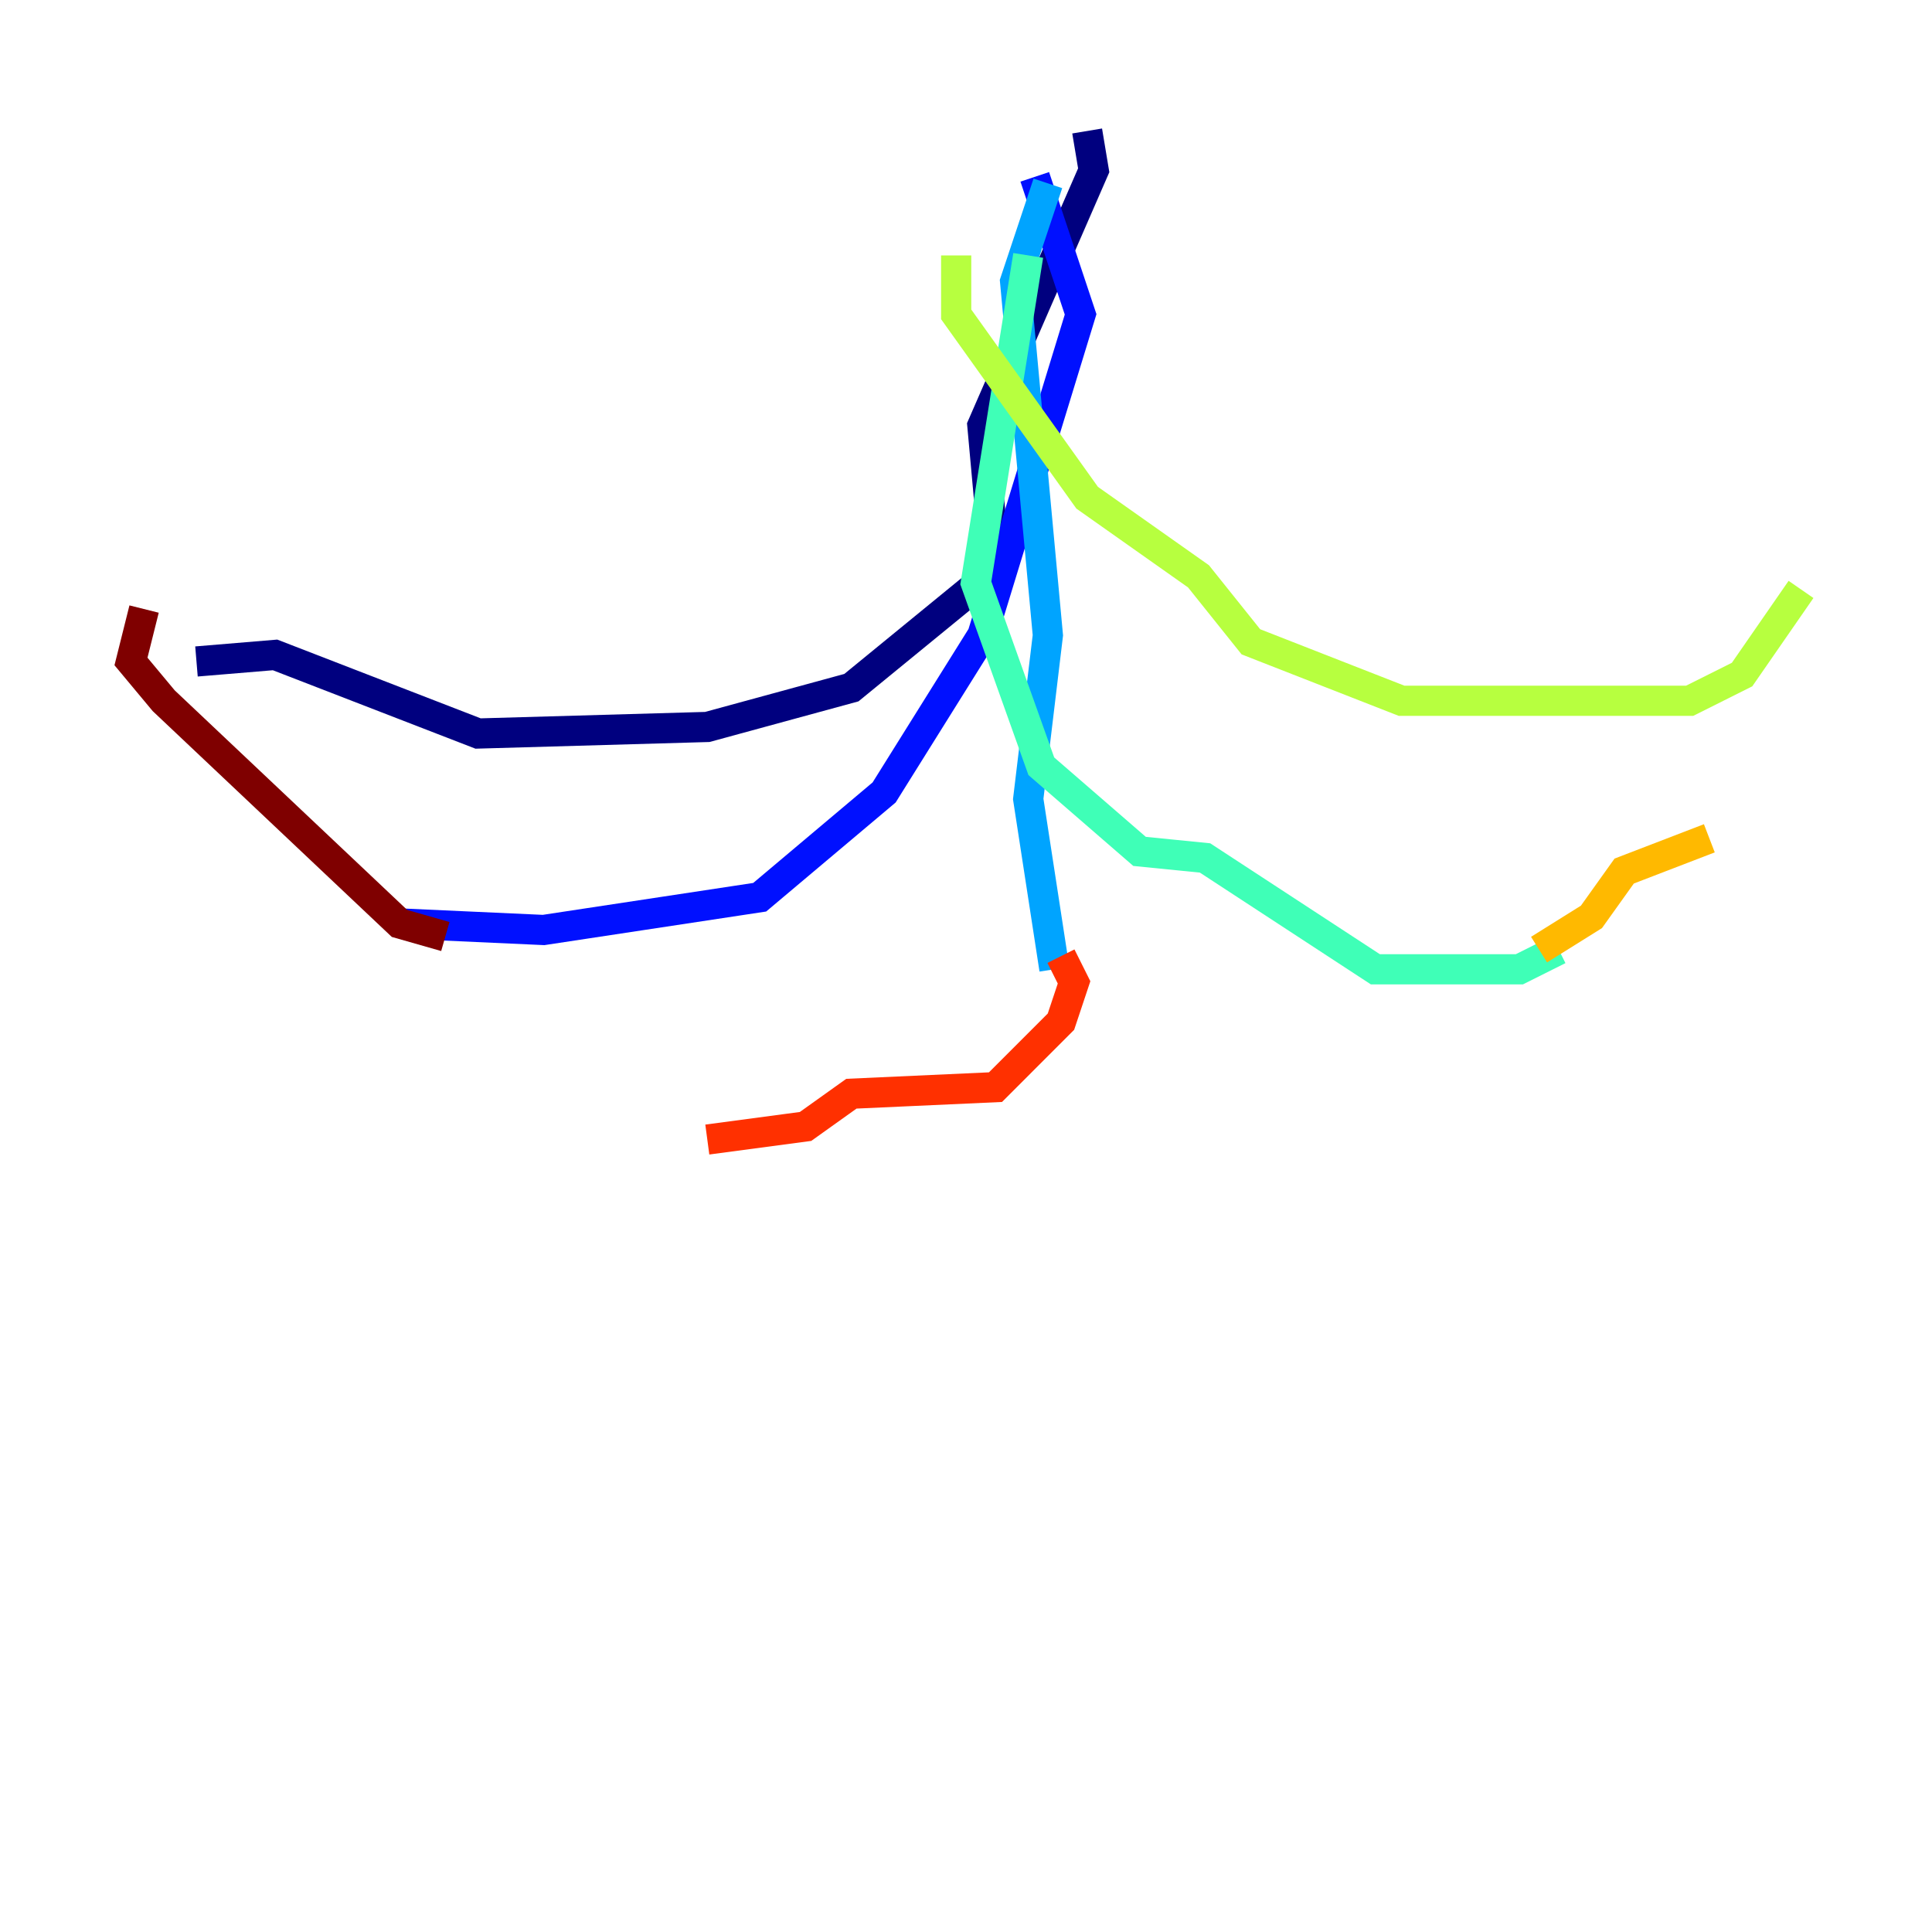 <?xml version="1.0" encoding="utf-8" ?>
<svg baseProfile="tiny" height="128" version="1.2" viewBox="0,0,128,128" width="128" xmlns="http://www.w3.org/2000/svg" xmlns:ev="http://www.w3.org/2001/xml-events" xmlns:xlink="http://www.w3.org/1999/xlink"><defs /><polyline fill="none" points="72.027,8.678 72.461,11.281 65.085,28.203 65.953,37.749 56.407,45.559 46.861,48.163 31.675,48.597 18.224,43.39 13.017,43.824" stroke="#00007f" stroke-width="2" /><polyline fill="none" points="68.556,11.715 71.593,20.827 65.085,42.088 58.576,52.502 50.332,59.444 36.014,61.614 26.468,61.18" stroke="#0010ff" stroke-width="2" /><polyline fill="none" points="69.424,12.149 67.254,18.658 69.424,42.088 68.122,52.936 69.858,64.217" stroke="#00a4ff" stroke-width="2" /><polyline fill="none" points="68.122,16.922 64.651,38.617 68.99,50.766 75.498,56.407 79.837,56.841 91.119,64.217 100.664,64.217 103.268,62.915" stroke="#3fffb7" stroke-width="2" /><polyline fill="none" points="63.349,16.922 63.349,20.827 72.027,32.976 79.403,38.183 82.875,42.522 92.854,46.427 111.946,46.427 115.417,44.691 119.322,39.051" stroke="#b7ff3f" stroke-width="2" /><polyline fill="none" points="101.966,62.915 105.437,60.746 107.607,57.709 113.248,55.539" stroke="#ffb900" stroke-width="2" /><polyline fill="none" points="70.291,63.349 71.159,65.085 70.291,67.688 65.953,72.027 56.407,72.461 53.37,74.63 46.861,75.498" stroke="#ff3000" stroke-width="2" /><polyline fill="none" points="29.505,62.047 26.468,61.18 10.848,46.427 8.678,43.824 9.546,40.352" stroke="#7f0000" stroke-width="2" /></svg>